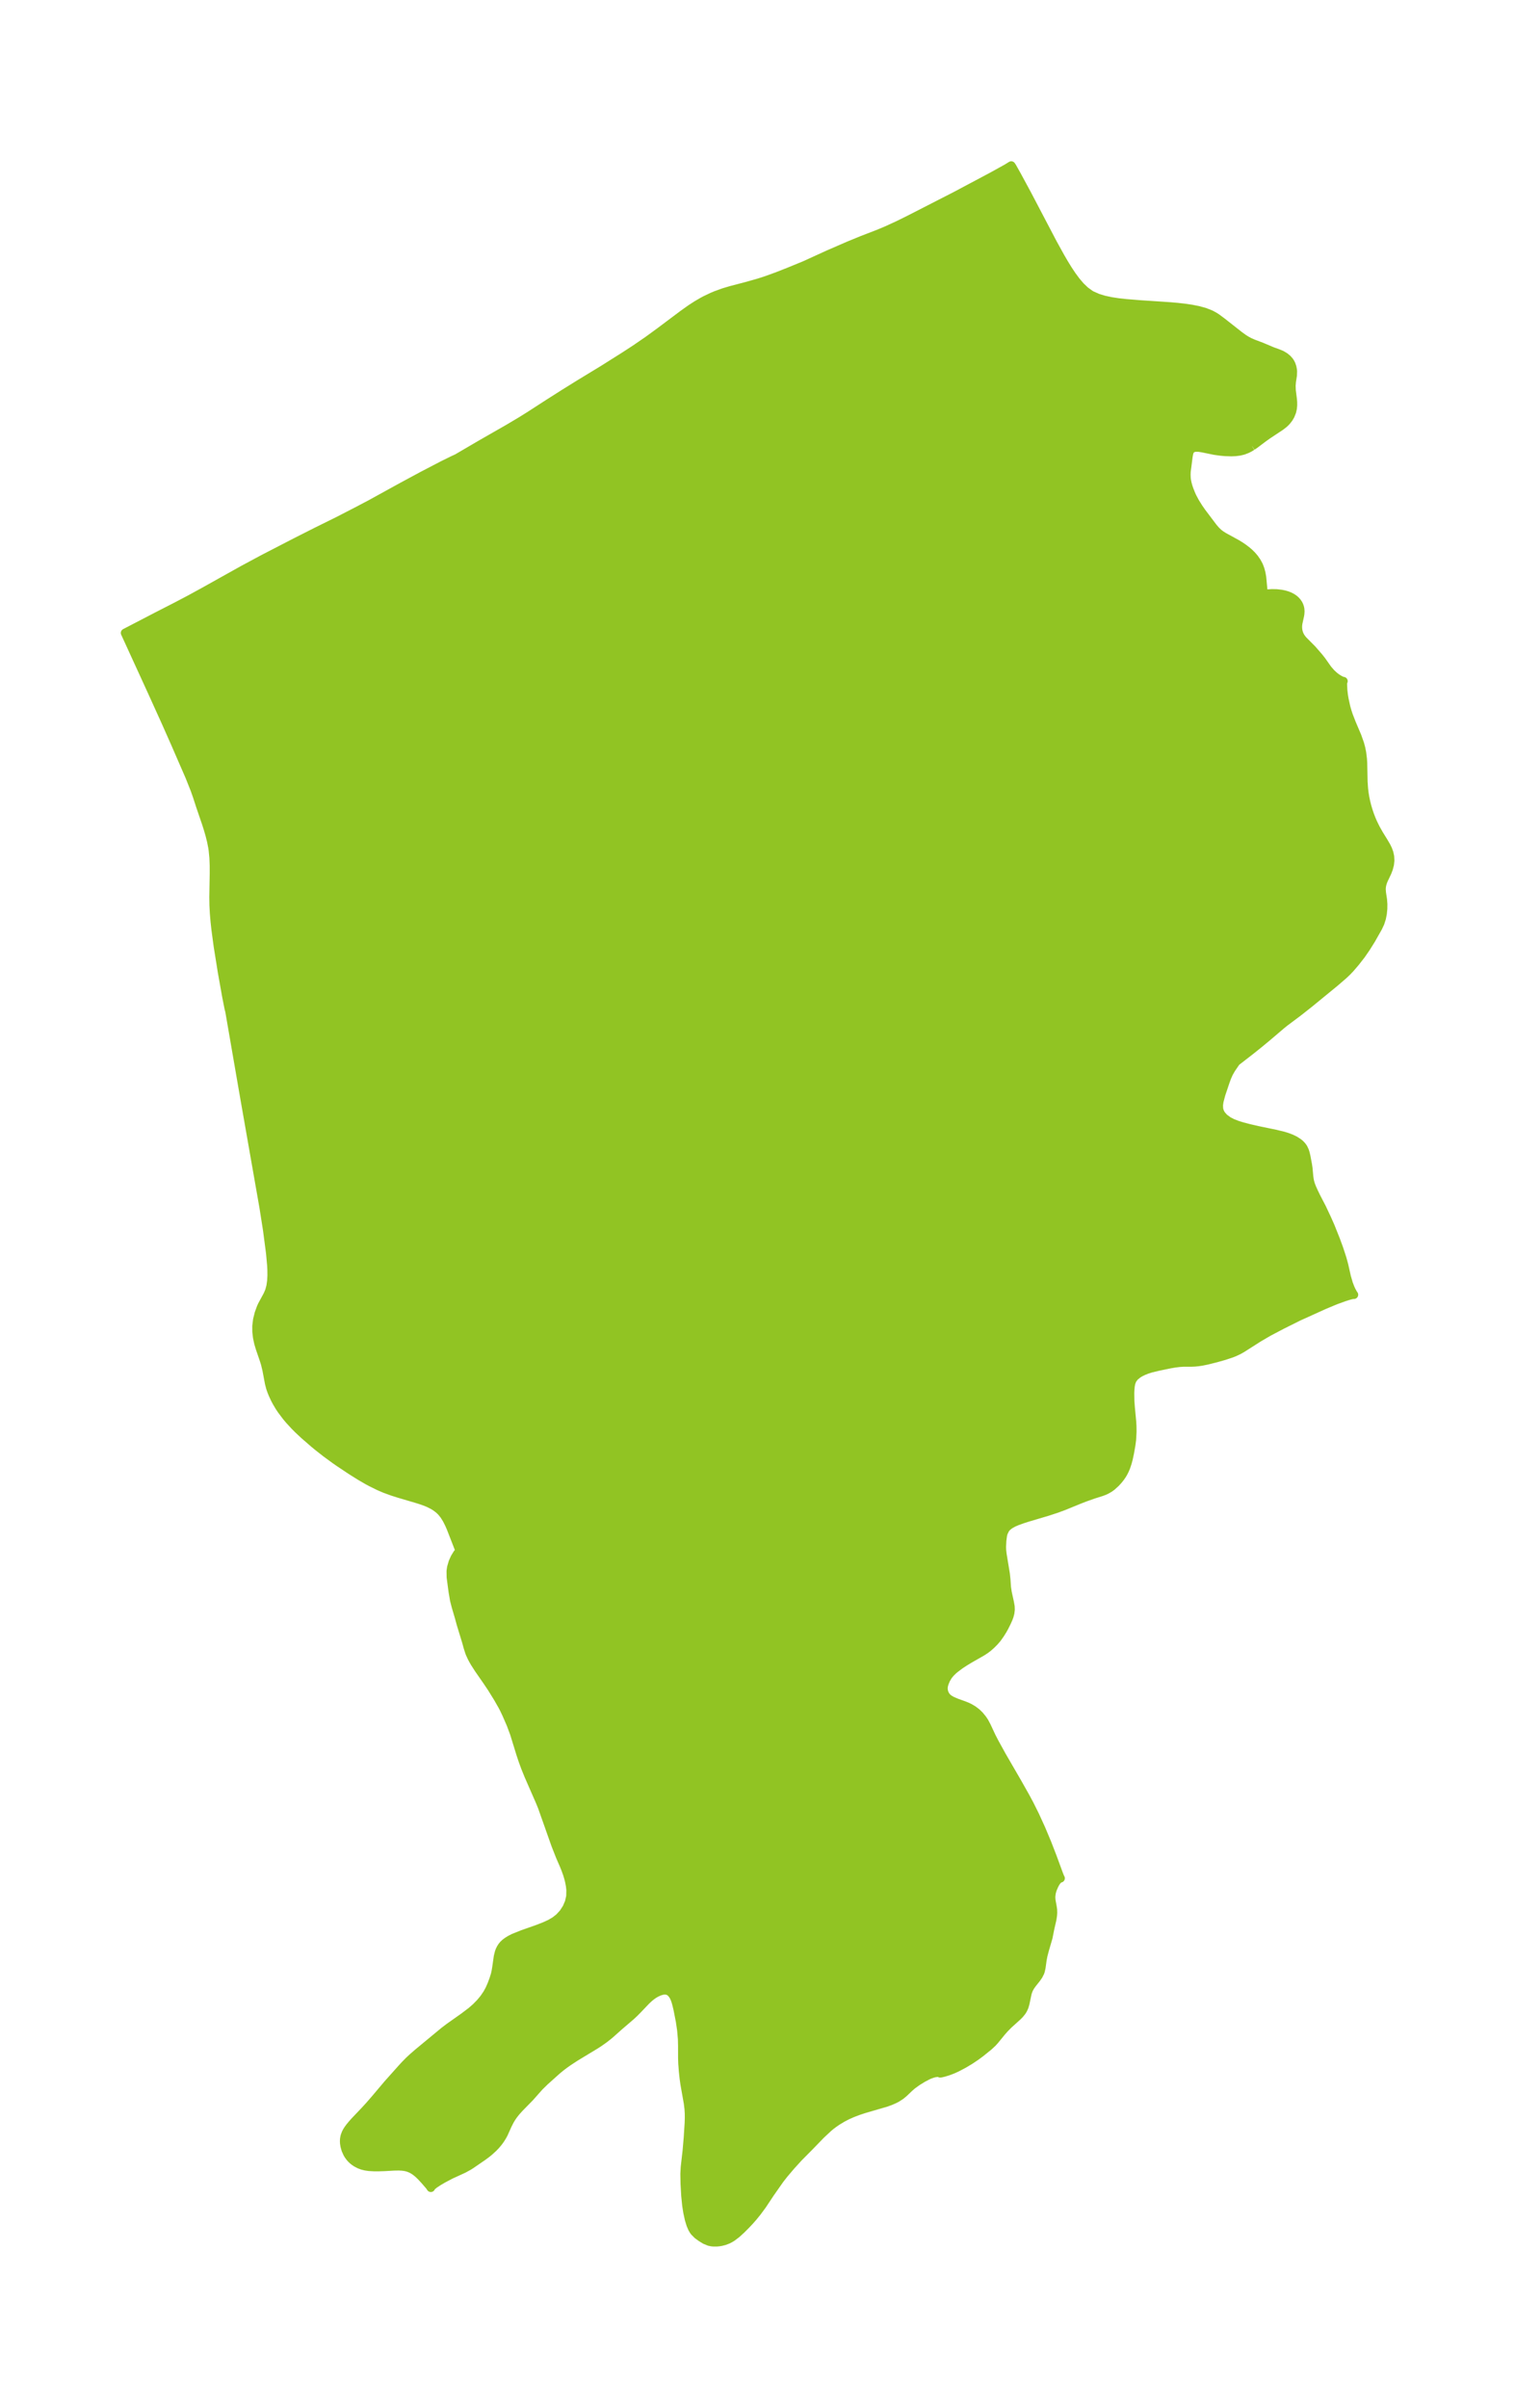 <?xml version="1.0" encoding="UTF-8"?>
<!DOCTYPE svg  PUBLIC '-//W3C//DTD SVG 1.1//EN'  'http://www.w3.org/Graphics/SVG/1.1/DTD/svg11.dtd'>
<svg width="176.6pt" height="280.51pt" version="1.1" viewBox="0 0 176.6 280.51" xmlns="http://www.w3.org/2000/svg" xmlns:xlink="http://www.w3.org/1999/xlink">
 <defs>
  <style type="text/css">*{stroke-linejoin: round; stroke-linecap: butt}</style>
 </defs>
 <g id="figure_1">
  <g id="patch_1">
   <path d="m0 280.51h176.6v-280.51h-176.6v280.51z" fill="none"/>
  </g>
  <g id="axes_1">
   <g id="PatchCollection_1">
    <defs>
     <path id="me64a5052d1" d="m145.95-228.53-0.273 0.164-0.305 0.156-0.435 0.169-0.452 0.109-0.469 0.059-0.49 0.02-0.712-0.023-0.489-0.043-0.741-0.102-1.429-0.292-0.408-0.065-0.43-0.002-0.249 0.058-0.156 0.08-0.124 0.109-0.098 0.143-0.088 0.235-0.073 0.389-0.231 1.8-0.012 0.346 0.016 0.411 0.035 0.273 0.065 0.327 0.095 0.351 0.116 0.348 0.211 0.538 0.148 0.33 0.341 0.64 0.406 0.647 0.352 0.508 1.353 1.792 0.321 0.368 0.285 0.27 0.254 0.197 0.337 0.217 1.588 0.871 0.405 0.252 0.368 0.253 0.395 0.305 0.272 0.238 0.287 0.286 0.279 0.327 0.277 0.399 0.196 0.358 0.086 0.19 0.124 0.337 0.12 0.449 0.085 0.483 0.143 1.53 0.037 0.217 0.051 0.166 0.054 0.048 0.416-0.061 0.462-0.03 0.542 0.01 0.578 0.068 0.333 0.07 0.318 0.093 0.298 0.118 0.245 0.127 0.224 0.147 0.2 0.167 0.194 0.214 0.156 0.236 0.086 0.18 0.065 0.188 0.042 0.194 0.021 0.278-0.018 0.282-0.036 0.22-0.198 0.903-0.028 0.232-0.006 0.242 0.018 0.24 0.043 0.236 0.061 0.209 0.082 0.202 0.102 0.193 0.146 0.214 0.168 0.203 1.05 1.058 0.768 0.882 0.336 0.424 0.706 1.003 0.411 0.472 0.391 0.356 0.259 0.192 0.255 0.161 0.227 0.12 0.183 0.076 0.075 0.02 0.034-0.005-0.034 0.041-0.026 0.13-0.011 0.197 0.034 0.7 0.068 0.575 0.076 0.461 0.201 0.912 0.157 0.549 0.15 0.451 0.364 0.938 0.626 1.469 0.309 0.872 0.139 0.521 0.105 0.526 0.088 0.711 0.031 0.467 0.043 2.182 0.055 0.81 0.06 0.506 0.081 0.502 0.107 0.522 0.128 0.515 0.156 0.529 0.177 0.519 0.178 0.461 0.194 0.449 0.315 0.642 0.368 0.654 0.586 0.948 0.293 0.505 0.172 0.357 0.138 0.382 0.09 0.421 0.025 0.486-0.049 0.448-0.125 0.481-0.161 0.419-0.416 0.88-0.085 0.209-0.085 0.268-0.049 0.221-0.028 0.218-0.008 0.213 0.029 0.387 0.122 0.802 0.038 0.515-0.006 0.544-0.055 0.558-0.111 0.558-0.176 0.544-0.239 0.51-0.787 1.392-0.602 0.963-0.575 0.835-0.682 0.875-0.618 0.72-0.395 0.409-0.391 0.368-1.009 0.868-2.977 2.438-1.253 0.988-1.6 1.198-0.419 0.339-1.598 1.361-0.998 0.826-0.977 0.781-1.673 1.297-0.569 0.833-0.28 0.493-0.214 0.484-0.186 0.511-0.501 1.496-0.21 0.798-0.061 0.453 0.023 0.428 0.073 0.268 0.098 0.22 0.131 0.21 0.304 0.338 0.481 0.356 0.494 0.254 0.548 0.211 0.603 0.186 0.785 0.206 0.992 0.23 2.079 0.429 0.925 0.225 0.392 0.119 0.512 0.192 0.446 0.216 0.388 0.25 0.186 0.152 0.176 0.176 0.151 0.19 0.081 0.126 0.15 0.318 0.099 0.315 0.078 0.336 0.179 0.946 0.066 0.448 0.086 0.949 0.056 0.386 0.055 0.256 0.084 0.287 0.147 0.387 0.247 0.546 0.25 0.514 0.671 1.292 0.569 1.21 0.413 0.932 0.611 1.524 0.389 1.06 0.37 1.131 0.211 0.763 0.317 1.409 0.227 0.781 0.204 0.533 0.144 0.307 0.208 0.38 0.061 0.07-0.055-0.009-0.23 0.039-0.366 0.098-0.524 0.166-0.99 0.36-1.291 0.54-2.997 1.356-1.975 0.985-1.512 0.795-1.15 0.67-1.954 1.245-0.357 0.202-0.534 0.254-0.356 0.14-0.806 0.268-0.986 0.279-1.007 0.252-0.681 0.138-0.392 0.057-0.393 0.038-0.382 0.017-0.95 0.001-0.462 0.03-0.529 0.067-0.54 0.092-1.362 0.281-0.844 0.201-0.537 0.171-0.373 0.149-0.331 0.16-0.302 0.179-0.385 0.309-0.278 0.366-0.143 0.372-0.071 0.374-0.039 0.397-0.019 0.4 0.013 0.934 0.062 0.819 0.152 1.595 0.031 0.541 0.009 0.632-0.052 0.933-0.073 0.567-0.172 0.982-0.145 0.673-0.115 0.435-0.184 0.549-0.152 0.354-0.154 0.302-0.153 0.255-0.204 0.293-0.254 0.316-0.294 0.317-0.446 0.402-0.26 0.187-0.345 0.2-0.243 0.114-0.358 0.135-0.874 0.276-0.991 0.349-0.637 0.244-1.843 0.754-0.829 0.308-1.097 0.36-2.401 0.713-0.542 0.176-0.618 0.223-0.421 0.18-0.444 0.25-0.314 0.254-0.186 0.219-0.217 0.446-0.077 0.293-0.082 0.611-0.037 0.747 0.017 0.416 0.048 0.43 0.379 2.292 0.072 0.663 0.061 0.907 0.091 0.608 0.253 1.153 0.086 0.487 0.013 0.353-0.047 0.393-0.092 0.346-0.106 0.291-0.189 0.424-0.297 0.595-0.213 0.377-0.254 0.405-0.372 0.526-0.323 0.373-0.354 0.354-0.38 0.336-0.335 0.25-0.377 0.245-1.472 0.84-0.545 0.332-0.521 0.342-0.623 0.468-0.223 0.194-0.288 0.284-0.26 0.316-0.258 0.434-0.177 0.431-0.079 0.269-0.042 0.264 0.017 0.336 0.096 0.332 0.166 0.297 0.109 0.133 0.177 0.163 0.218 0.149 0.297 0.156 0.466 0.195 0.861 0.31 0.394 0.161 0.262 0.127 0.407 0.243 0.395 0.3 0.337 0.324 0.335 0.406 0.226 0.334 0.275 0.513 0.576 1.231 0.366 0.709 0.823 1.49 1.834 3.163 0.94 1.665 0.461 0.86 0.63 1.262 0.737 1.616 0.694 1.654 0.638 1.65 0.736 2.001 0.133 0.328 0.055 0.095-0.032-0.002-0.173 0.082-0.156 0.144-0.11 0.135-0.137 0.209-0.122 0.228-0.178 0.409-0.08 0.229-0.071 0.273-0.048 0.369-0.002 0.233 0.029 0.317 0.134 0.722 0.046 0.323 0.011 0.346-0.023 0.321-0.069 0.45-0.241 1.05-0.214 1.069-0.422 1.45-0.165 0.635-0.099 0.512-0.128 0.918-0.094 0.406-0.051 0.144-0.182 0.358-0.241 0.347-0.496 0.626-0.203 0.285-0.201 0.361-0.147 0.417-0.262 1.246-0.103 0.347-0.146 0.33-0.147 0.235-0.243 0.299-0.25 0.257-1.066 0.962-0.477 0.486-0.342 0.391-0.772 0.946-0.262 0.288-0.442 0.414-0.952 0.768-0.582 0.428-0.628 0.42-0.771 0.462-0.759 0.401-0.453 0.208-0.566 0.218-0.523 0.159-0.321 0.076-0.111 0.011-0.049-0.041-0.075-0.023-0.179-0.01-0.313 0.041-0.208 0.052-0.364 0.125-0.252 0.11-0.582 0.306-0.658 0.407-0.557 0.402-0.377 0.327-0.611 0.583-0.347 0.289-0.447 0.292-0.299 0.157-0.478 0.21-0.51 0.186-2.577 0.75-0.619 0.205-0.693 0.261-0.626 0.275-0.563 0.293-0.613 0.37-0.401 0.275-0.336 0.254-0.298 0.247-0.885 0.828-1.33 1.372-1.25 1.259-0.903 0.993-0.786 0.925-0.49 0.625-1.143 1.629-0.93 1.398-0.582 0.788-0.471 0.581-0.419 0.474-0.408 0.433-0.546 0.548-0.548 0.499-0.509 0.386-0.183 0.116-0.32 0.17-0.408 0.156-0.375 0.095-0.29 0.046-0.244 0.021-0.395-0.002-0.163-0.016-0.296-0.059-0.485-0.2-0.445-0.273-0.428-0.309-0.38-0.383-0.107-0.151-0.148-0.261-0.172-0.402-0.19-0.618-0.174-0.799-0.128-0.808-0.114-1.129-0.08-1.377-0.021-1.192 0.043-0.779 0.216-1.899 0.135-1.571 0.107-1.687 0.017-0.569-0.005-0.528-0.034-0.535-0.079-0.654-0.39-2.196-0.093-0.655-0.092-0.846-0.071-0.942-0.021-0.645-0.002-1.386-0.018-0.778-0.092-1.071-0.153-1.036-0.28-1.425-0.158-0.649-0.082-0.276-0.115-0.313-0.094-0.201-0.098-0.168-0.179-0.23-0.161-0.144-0.137-0.088-0.192-0.077-0.318-0.032-0.284 0.04-0.321 0.098-0.364 0.165-0.251 0.145-0.287 0.198-0.293 0.237-0.333 0.308-1.002 1.05-0.405 0.407-0.386 0.361-1.35 1.155-0.965 0.861-0.32 0.272-0.473 0.37-0.566 0.4-0.44 0.287-2.349 1.421-0.813 0.532-0.396 0.278-0.462 0.348-0.47 0.384-1.439 1.29-0.635 0.623-1.11 1.25-1.188 1.212-0.409 0.453-0.316 0.4-0.238 0.349-0.18 0.305-0.26 0.513-0.451 1.006-0.16 0.295-0.237 0.376-0.222 0.304-0.297 0.355-0.299 0.312-0.475 0.432-0.299 0.243-0.439 0.324-1.354 0.929-0.289 0.184-0.604 0.332-1.486 0.68-0.921 0.486-0.539 0.318-0.487 0.324-0.306 0.257-0.058 0.073-0.013 0.065-0.074-0.122-0.111-0.141-0.495-0.575-0.44-0.477-0.348-0.334-0.336-0.27-0.211-0.141-0.294-0.159-0.24-0.099-0.278-0.084-0.229-0.047-0.281-0.036-0.381-0.02-0.576 0.009-1.129 0.064-0.672 0.022-0.518-0.001-0.575-0.033-0.43-0.062-0.36-0.09-0.33-0.122-0.39-0.203-0.281-0.196-0.13-0.109-0.176-0.169-0.153-0.175-0.174-0.242-0.115-0.196-0.189-0.423-0.12-0.423-0.051-0.33-0.012-0.23 0.011-0.245 0.039-0.241 0.039-0.15 0.122-0.319 0.124-0.234 0.135-0.211 0.187-0.255 0.275-0.334 0.304-0.34 1.133-1.191 0.57-0.62 0.713-0.822 1.429-1.692 1.648-1.845 0.323-0.352 0.503-0.513 0.41-0.384 0.622-0.541 3.096-2.559 0.552-0.418 1.692-1.194 0.898-0.68 0.531-0.463 0.494-0.502 0.447-0.537 0.387-0.569 0.264-0.487 0.233-0.524 0.239-0.638 0.168-0.538 0.088-0.386 0.075-0.446 0.182-1.278 0.123-0.501 0.08-0.218 0.125-0.254 0.138-0.216 0.151-0.186 0.224-0.213 0.277-0.205 0.325-0.198 0.377-0.192 1.042-0.418 1.77-0.623 0.758-0.295 0.672-0.303 0.562-0.328 0.508-0.395 0.487-0.529 0.389-0.601 0.282-0.655 0.156-0.696 0.016-0.741-0.056-0.502-0.098-0.508-0.105-0.415-0.126-0.416-0.187-0.527-0.197-0.491-0.456-1.05-0.522-1.324-1.575-4.45-0.244-0.597-1.341-3.068-0.38-0.938-0.297-0.816-0.241-0.719-0.751-2.434-0.399-1.064-0.495-1.139-0.279-0.591-0.192-0.371-0.524-0.922-0.743-1.2-0.504-0.752-1.007-1.45-0.461-0.718-0.203-0.353-0.151-0.287-0.194-0.423-0.065-0.165-0.193-0.604-0.168-0.614-0.638-2.091-0.213-0.778-0.358-1.214-0.192-0.743-0.181-1.048-0.219-1.659-0.01-0.71 0.061-0.418 0.174-0.601 0.23-0.519 0.293-0.481 0.239-0.278 0.107-0.06-0.073-0.082-0.128-0.274-0.91-2.335-0.209-0.474-0.268-0.525-0.308-0.487-0.319-0.39-0.308-0.29-0.377-0.28-0.276-0.169-0.471-0.239-0.378-0.159-0.48-0.172-0.543-0.174-2.097-0.617-0.752-0.239-0.892-0.325-0.676-0.29-0.956-0.471-0.427-0.231-0.819-0.476-1.087-0.681-1.363-0.91-0.486-0.338-1.056-0.772-0.892-0.698-0.503-0.414-1.135-0.984-0.723-0.678-0.367-0.367-0.64-0.694-0.336-0.399-0.585-0.776-0.25-0.376-0.329-0.556-0.195-0.371-0.237-0.511-0.154-0.378-0.133-0.383-0.137-0.522-0.298-1.586-0.169-0.694-0.126-0.409-0.48-1.397-0.183-0.618-0.138-0.653-0.076-0.657-0.005-0.653 0.092-0.751 0.18-0.722 0.247-0.68 0.126-0.279 0.644-1.186 0.2-0.463 0.155-0.568 0.087-0.61 0.034-0.643-0.007-0.669-0.027-0.526-0.125-1.374-0.35-2.683-0.418-2.663-2.245-12.789-1.745-10.088-0.082-0.311-0.277-1.398-0.51-2.86-0.479-2.991-0.262-1.946-0.104-0.955-0.08-0.944-0.049-0.935-0.014-0.941 0.047-2.775-0.002-0.909-0.035-0.899-0.086-0.888-0.05-0.333-0.141-0.717-0.177-0.709-0.203-0.702-0.221-0.696-0.709-2.075-0.343-1.059-0.27-0.767-0.613-1.538-1.765-4.055-1.098-2.471-1.583-3.49-3.066-6.693 3.713-1.929 2.284-1.168 1.569-0.826 1.598-0.874 4.597-2.565 2.315-1.244 3.908-2.019 2.354-1.189 2.563-1.266 2.301-1.187 1.453-0.766 3.627-1.996 2.391-1.289 2.33-1.213 1.173-0.58 0.539-0.249 2.889-1.689 3.085-1.764 1.51-0.898 1.022-0.64 2.104-1.36 1.899-1.206 1.813-1.126 2.633-1.597 2.559-1.613 1.267-0.825 1.464-1.004 1.327-0.968 2.769-2.075 0.911-0.647 0.672-0.434 0.657-0.384 0.336-0.18 0.827-0.395 0.399-0.167 0.926-0.335 0.859-0.256 1.901-0.497 1.381-0.394 0.858-0.279 1.254-0.455 1.343-0.529 1.844-0.755 2.663-1.216 2.461-1.071 1.588-0.65 1.878-0.725 1.03-0.43 1.331-0.616 1.298-0.641 5.327-2.728 4.289-2.279 1.677-0.929 0.531-0.327 0.119 0.18 0.515 0.917 1.223 2.258 2.976 5.671 0.872 1.582 0.442 0.76 0.451 0.733 0.465 0.7 0.486 0.658 0.515 0.603 0.556 0.531 0.61 0.437 0.131 0.074 0.725 0.322 0.762 0.23 0.8 0.169 0.827 0.126 0.847 0.096 1.727 0.139 3.475 0.231 0.852 0.076 0.837 0.094 0.814 0.12 0.783 0.156 0.74 0.204 0.683 0.269 0.394 0.209 0.297 0.187 0.655 0.486 2.011 1.582 0.457 0.33 0.352 0.223 0.363 0.196 0.462 0.202 0.935 0.352 1.296 0.545 0.543 0.193 0.511 0.211 0.372 0.223 0.305 0.248 0.234 0.267 0.118 0.183 0.095 0.189 0.112 0.325 0.057 0.297 0.017 0.192-0.017 0.464-0.113 0.735-0.038 0.46 0.02 0.56 0.13 1.027 0.028 0.346 0.003 0.351-0.035 0.378-0.084 0.37-0.18 0.45-0.197 0.333-0.241 0.308-0.153 0.161-0.184 0.169-0.387 0.298-1.473 0.973-0.532 0.381-0.97 0.73-0.319 0.216" stroke="#91c423"/>
    </defs>
    <g clip-path="url(#pf7560018ad)">
     <use y="280.512" fill="#91c423" stroke="#91c423" xlink:href="#me64a5052d1"/>
    </g>
   </g>
  </g>
 </g>
 <defs>
  <clipPath id="pf7560018ad">
   <rect x="7.2" y="7.2" width="162.2" height="266.11"/>
  </clipPath>
 </defs>
</svg>
